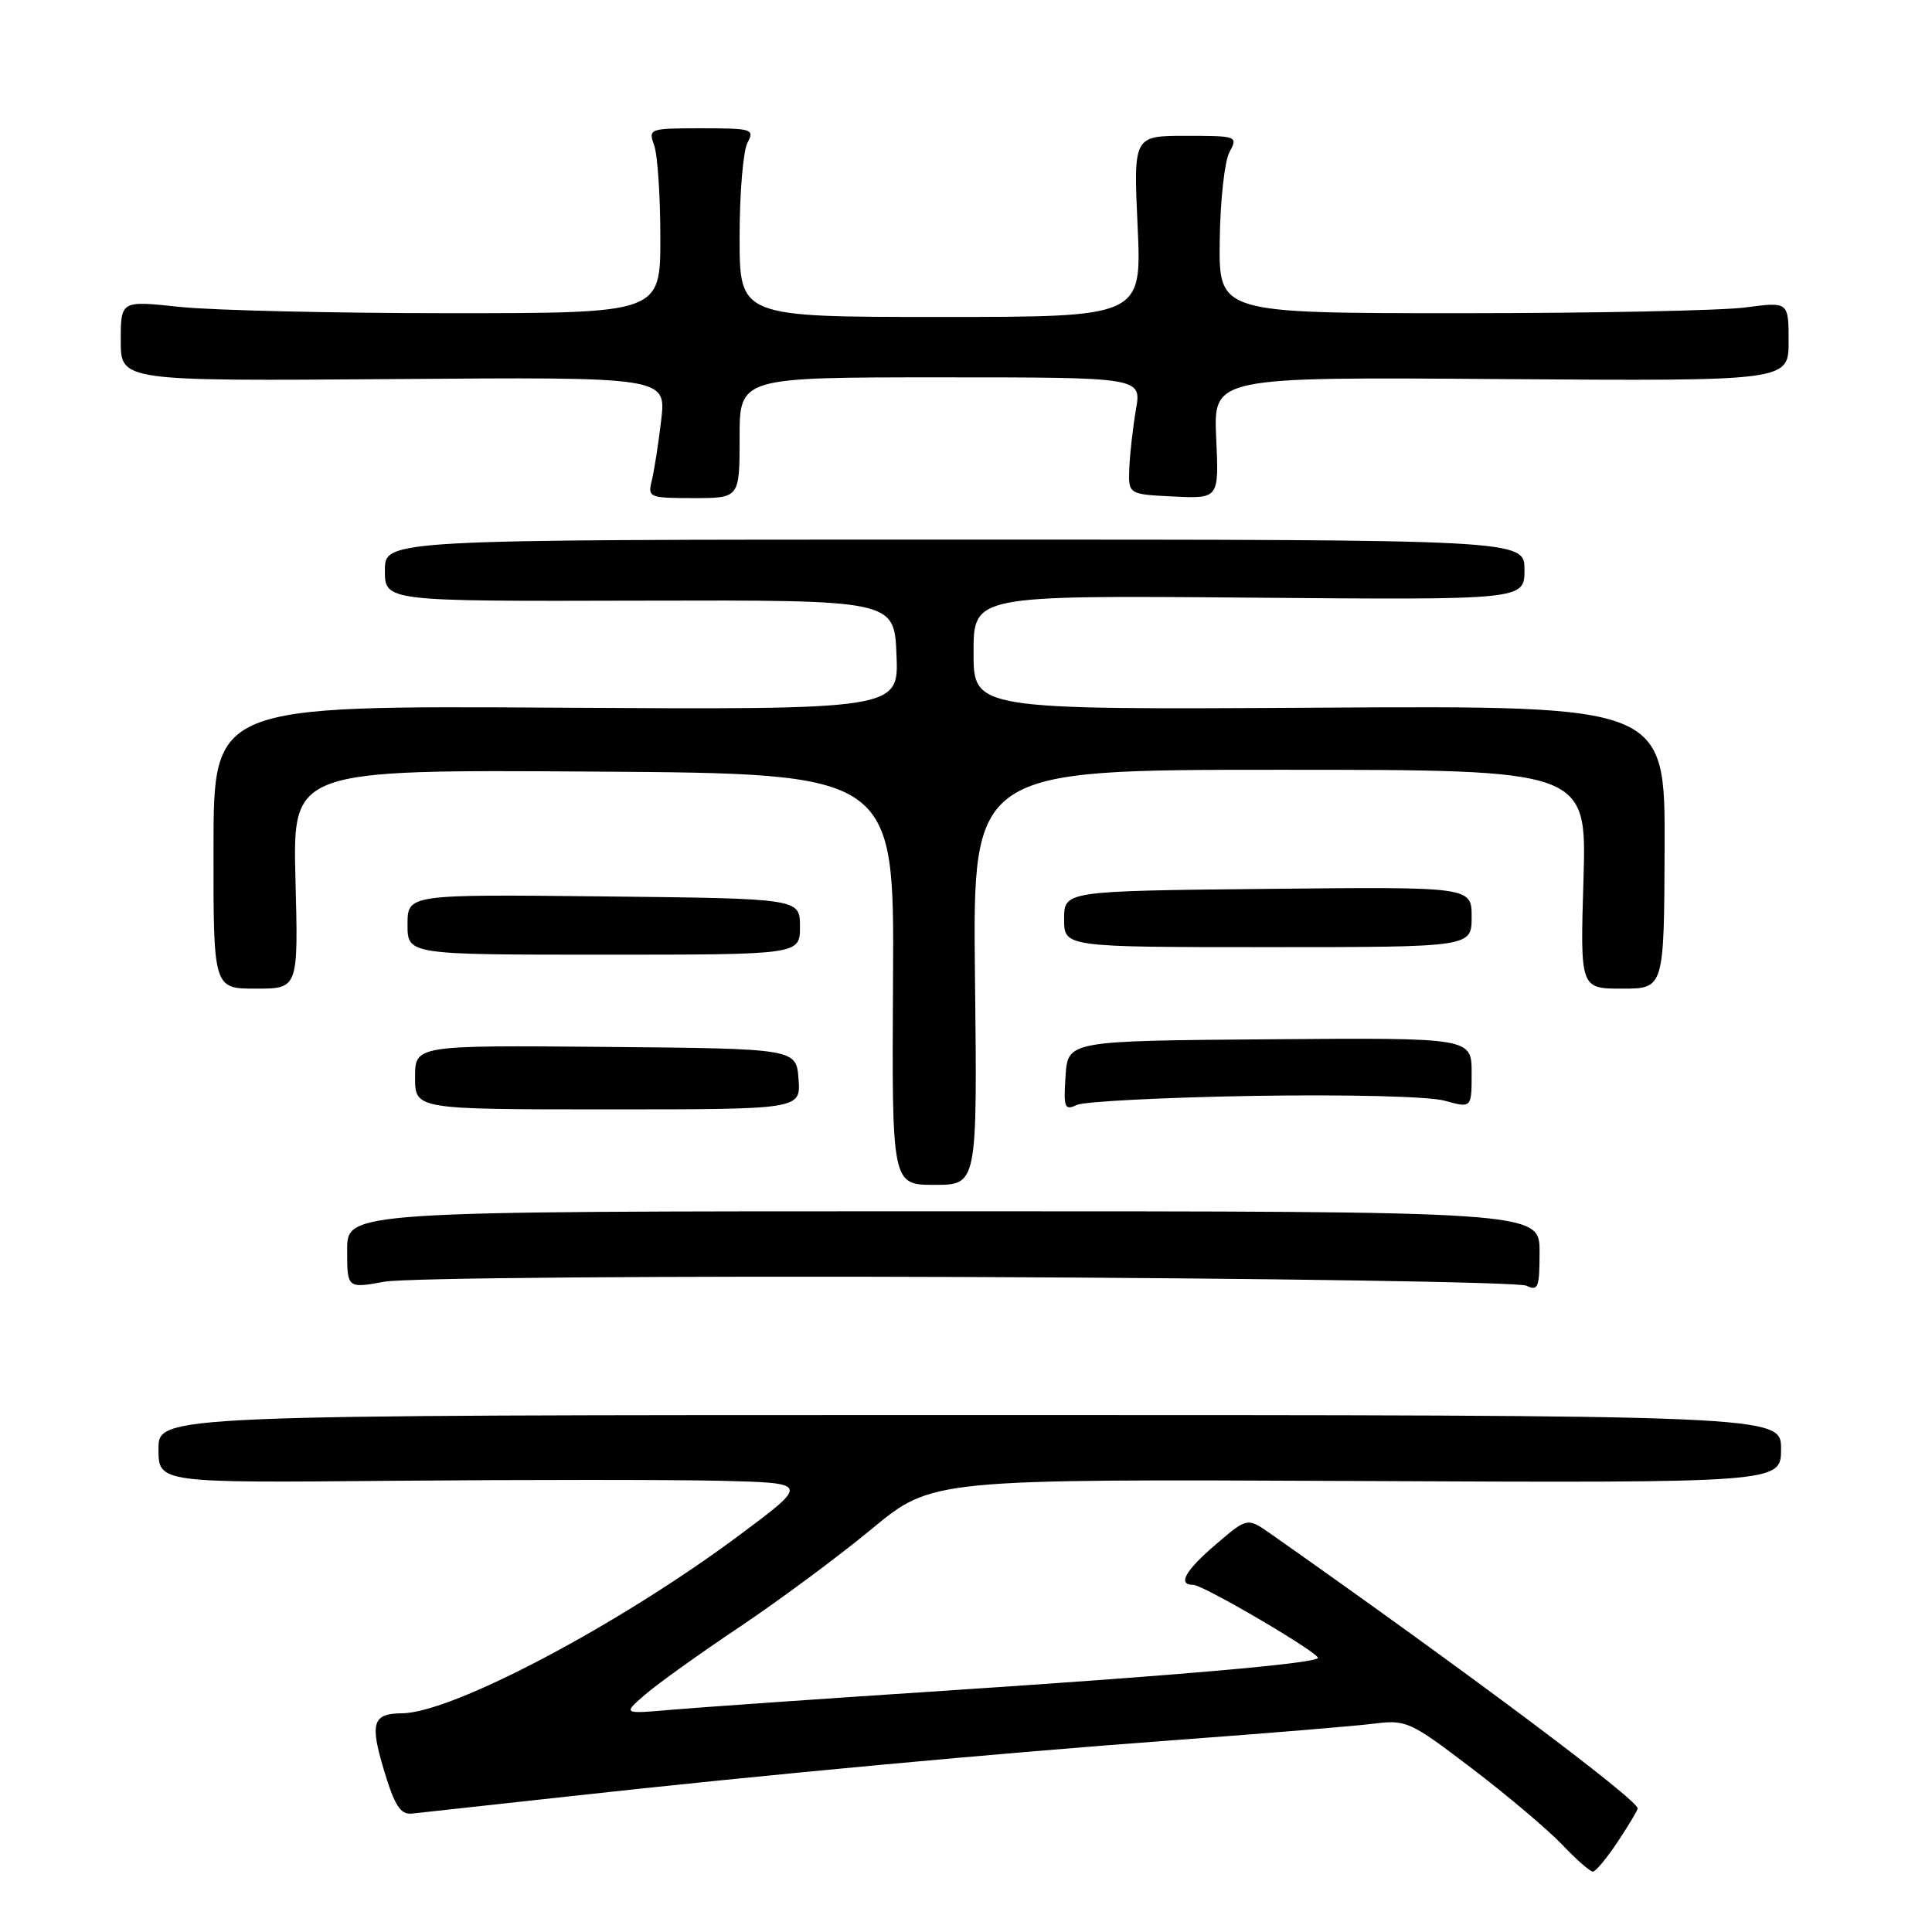 <?xml version="1.0" encoding="UTF-8" standalone="no"?>
<!DOCTYPE svg PUBLIC "-//W3C//DTD SVG 1.1//EN" "http://www.w3.org/Graphics/SVG/1.1/DTD/svg11.dtd" >
<svg xmlns="http://www.w3.org/2000/svg" xmlns:xlink="http://www.w3.org/1999/xlink" version="1.1" viewBox="0 0 256 256">
 <g >
 <path fill="currentColor"
d=" M 214.37 244.02 C 215.82 241.83 217.00 239.86 217.00 239.63 C 217.00 238.46 194.43 221.56 168.39 203.25 C 165.28 201.07 165.28 201.07 161.14 204.61 C 157.03 208.13 155.98 210.00 158.11 210.00 C 159.45 210.00 175.12 219.21 174.62 219.71 C 173.90 220.43 156.46 221.97 126.50 223.94 C 109.45 225.06 92.58 226.24 89.00 226.55 C 82.50 227.12 82.50 227.12 85.50 224.53 C 87.15 223.10 92.78 219.07 98.00 215.58 C 103.22 212.08 111.10 206.24 115.50 202.60 C 123.50 195.98 123.50 195.98 179.75 196.24 C 236.00 196.50 236.00 196.50 236.00 192.00 C 236.00 187.50 236.00 187.50 128.50 187.50 C 21.00 187.50 21.00 187.50 21.00 192.00 C 21.00 196.50 21.00 196.50 52.25 196.21 C 69.44 196.06 88.84 196.06 95.37 196.21 C 107.24 196.50 107.24 196.50 98.06 203.35 C 82.12 215.25 59.96 226.96 53.28 227.02 C 49.38 227.05 48.99 228.27 50.87 234.54 C 52.30 239.28 53.06 240.46 54.58 240.31 C 55.64 240.20 64.83 239.19 75.00 238.07 C 101.31 235.16 132.13 232.30 156.50 230.51 C 168.05 229.66 179.53 228.71 182.00 228.40 C 186.33 227.85 186.82 228.07 195.00 234.30 C 199.68 237.86 205.05 242.40 206.95 244.38 C 208.84 246.37 210.69 248.00 211.06 248.00 C 211.43 248.00 212.92 246.21 214.37 244.02 Z  M 128.21 169.21 C 167.97 169.37 201.29 169.89 202.25 170.36 C 203.81 171.12 204.00 170.62 204.00 165.86 C 204.00 160.50 204.00 160.50 125.00 160.50 C 46.00 160.50 46.00 160.50 46.00 165.61 C 46.00 170.73 46.00 170.73 50.96 169.83 C 53.70 169.33 88.20 169.05 128.21 169.21 Z  M 129.19 129.50 C 128.88 102.00 128.88 102.00 169.57 102.00 C 210.25 102.00 210.25 102.00 209.82 116.50 C 209.38 131.00 209.38 131.00 214.94 131.00 C 220.50 131.00 220.50 131.00 220.57 112.25 C 220.63 93.50 220.63 93.50 174.82 93.77 C 129.00 94.04 129.00 94.04 129.00 86.46 C 129.00 78.89 129.00 78.89 165.50 79.19 C 202.00 79.50 202.00 79.50 202.00 75.50 C 202.00 71.50 202.00 71.50 126.50 71.50 C 51.00 71.50 51.00 71.50 51.00 75.59 C 51.00 79.68 51.00 79.68 84.75 79.59 C 118.50 79.50 118.50 79.50 118.79 86.77 C 119.09 94.04 119.09 94.04 73.70 93.77 C 28.31 93.50 28.31 93.50 28.29 112.25 C 28.27 131.00 28.27 131.00 33.90 131.00 C 39.53 131.00 39.53 131.00 39.15 116.49 C 38.78 101.98 38.78 101.98 78.64 102.24 C 118.50 102.50 118.50 102.50 118.33 129.75 C 118.17 157.00 118.17 157.00 123.83 157.00 C 129.50 157.00 129.50 157.00 129.19 129.50 Z  M 105.81 142.97 C 105.50 138.95 105.50 138.95 80.25 138.72 C 55.00 138.50 55.00 138.50 55.00 142.75 C 55.00 147.00 55.00 147.00 80.56 147.00 C 106.11 147.00 106.11 147.00 105.81 142.97 Z  M 166.17 145.21 C 178.58 145.01 189.37 145.28 191.42 145.85 C 195.00 146.84 195.00 146.84 195.00 142.17 C 195.00 137.50 195.00 137.50 168.25 137.71 C 141.50 137.92 141.50 137.92 141.19 142.59 C 140.91 146.79 141.06 147.18 142.69 146.41 C 143.69 145.95 154.25 145.41 166.17 145.21 Z  M 106.00 122.78 C 106.00 119.06 106.00 119.06 80.00 118.78 C 54.00 118.50 54.00 118.50 54.00 122.50 C 54.00 126.50 54.00 126.50 80.00 126.50 C 106.00 126.50 106.00 126.50 106.00 122.78 Z  M 195.00 121.50 C 195.00 117.50 195.00 117.50 168.00 117.78 C 141.00 118.06 141.00 118.06 141.00 121.78 C 141.00 125.50 141.00 125.50 168.00 125.50 C 195.00 125.50 195.00 125.50 195.00 121.50 Z  M 98.00 58.00 C 98.00 50.00 98.00 50.00 124.63 50.00 C 151.26 50.00 151.26 50.00 150.52 54.25 C 150.12 56.59 149.72 60.08 149.64 62.00 C 149.50 65.50 149.50 65.50 155.51 65.79 C 161.52 66.08 161.52 66.08 161.15 58.02 C 160.79 49.95 160.79 49.95 198.89 50.23 C 237.00 50.50 237.00 50.50 237.00 45.24 C 237.00 39.98 237.00 39.98 231.25 40.74 C 228.09 41.16 211.10 41.50 193.50 41.50 C 161.50 41.50 161.50 41.50 161.62 31.93 C 161.68 26.67 162.26 21.39 162.90 20.18 C 164.05 18.04 163.96 18.00 157.13 18.00 C 150.19 18.00 150.19 18.00 150.74 30.00 C 151.29 42.00 151.29 42.00 124.65 42.00 C 98.00 42.00 98.00 42.00 98.00 31.43 C 98.00 25.62 98.47 20.00 99.04 18.93 C 100.01 17.11 99.68 17.00 92.97 17.00 C 86.03 17.00 85.88 17.05 86.68 19.25 C 87.13 20.49 87.50 26.00 87.50 31.50 C 87.50 41.50 87.50 41.50 59.50 41.50 C 44.10 41.50 28.01 41.12 23.75 40.66 C 16.00 39.83 16.00 39.83 16.00 45.16 C 16.00 50.50 16.00 50.50 52.14 50.23 C 88.28 49.95 88.28 49.95 87.61 55.68 C 87.24 58.84 86.67 62.45 86.36 63.71 C 85.81 65.91 86.02 66.00 91.89 66.00 C 98.00 66.00 98.00 66.00 98.00 58.00 Z "/>
</g>
</svg>